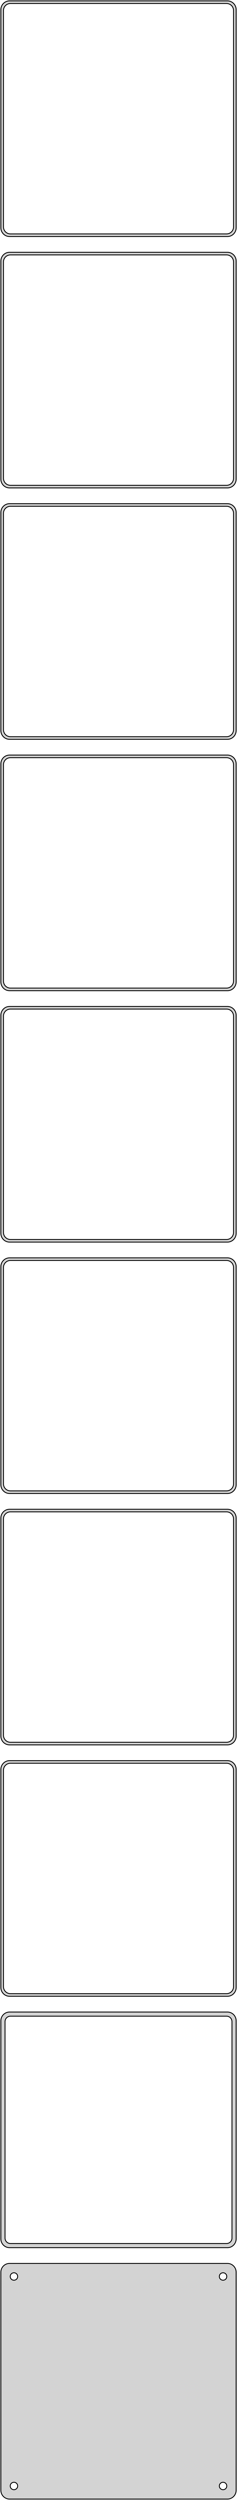 <?xml version="1.0" standalone="no"?>
<!DOCTYPE svg PUBLIC "-//W3C//DTD SVG 1.1//EN" "http://www.w3.org/Graphics/SVG/1.1/DTD/svg11.dtd">
<svg width="136mm" height="1432mm" viewBox="-68 -2804 136 1432" xmlns="http://www.w3.org/2000/svg" version="1.1">
<title>OpenSCAD Model</title>
<path d="
M 63.437,-2668.59 L 64.045,-2668.74 L 64.629,-2668.98 L 65.179,-2669.28 L 65.687,-2669.65 L 66.145,-2670.08
 L 66.545,-2670.56 L 66.882,-2671.09 L 67.149,-2671.66 L 67.343,-2672.26 L 67.461,-2672.87 L 67.5,-2673.5
 L 67.5,-2798.5 L 67.461,-2799.13 L 67.343,-2799.74 L 67.149,-2800.34 L 66.882,-2800.91 L 66.545,-2801.44
 L 66.145,-2801.92 L 65.687,-2802.35 L 65.179,-2802.72 L 64.629,-2803.02 L 64.045,-2803.26 L 63.437,-2803.41
 L 62.814,-2803.49 L -62.814,-2803.49 L -63.437,-2803.41 L -64.045,-2803.26 L -64.629,-2803.02 L -65.179,-2802.72
 L -65.687,-2802.35 L -66.145,-2801.92 L -66.545,-2801.44 L -66.882,-2800.91 L -67.149,-2800.34 L -67.343,-2799.74
 L -67.461,-2799.13 L -67.5,-2798.5 L -67.5,-2673.5 L -67.461,-2672.87 L -67.343,-2672.26 L -67.149,-2671.66
 L -66.882,-2671.09 L -66.545,-2670.56 L -66.145,-2670.08 L -65.687,-2669.65 L -65.179,-2669.28 L -64.629,-2668.98
 L -64.045,-2668.74 L -63.437,-2668.59 L -62.814,-2668.51 L 62.814,-2668.51 z
M -62.251,-2670.01 L -62.749,-2670.07 L -63.236,-2670.2 L -63.703,-2670.38 L -64.143,-2670.62 L -64.55,-2670.92
 L -64.916,-2671.26 L -65.236,-2671.65 L -65.505,-2672.07 L -65.719,-2672.53 L -65.874,-2673.01 L -65.969,-2673.5
 L -66,-2674 L -66,-2798 L -65.969,-2798.5 L -65.874,-2798.99 L -65.719,-2799.47 L -65.505,-2799.93
 L -65.236,-2800.35 L -64.916,-2800.74 L -64.55,-2801.08 L -64.143,-2801.38 L -63.703,-2801.62 L -63.236,-2801.8
 L -62.749,-2801.93 L -62.251,-2801.99 L 62.251,-2801.99 L 62.749,-2801.93 L 63.236,-2801.8 L 63.703,-2801.62
 L 64.143,-2801.38 L 64.55,-2801.08 L 64.916,-2800.74 L 65.236,-2800.35 L 65.505,-2799.93 L 65.719,-2799.47
 L 65.874,-2798.99 L 65.969,-2798.5 L 66,-2798 L 66,-2674 L 65.969,-2673.5 L 65.874,-2673.01
 L 65.719,-2672.53 L 65.505,-2672.07 L 65.236,-2671.65 L 64.916,-2671.26 L 64.55,-2670.92 L 64.143,-2670.62
 L 63.703,-2670.38 L 63.236,-2670.2 L 62.749,-2670.07 L 62.251,-2670.01 z
M 63.437,-2524.59 L 64.045,-2524.74 L 64.629,-2524.98 L 65.179,-2525.28 L 65.687,-2525.65 L 66.145,-2526.08
 L 66.545,-2526.56 L 66.882,-2527.09 L 67.149,-2527.66 L 67.343,-2528.26 L 67.461,-2528.87 L 67.5,-2529.5
 L 67.5,-2654.5 L 67.461,-2655.13 L 67.343,-2655.74 L 67.149,-2656.34 L 66.882,-2656.91 L 66.545,-2657.44
 L 66.145,-2657.92 L 65.687,-2658.35 L 65.179,-2658.72 L 64.629,-2659.02 L 64.045,-2659.26 L 63.437,-2659.41
 L 62.814,-2659.49 L -62.814,-2659.49 L -63.437,-2659.41 L -64.045,-2659.26 L -64.629,-2659.02 L -65.179,-2658.72
 L -65.687,-2658.35 L -66.145,-2657.92 L -66.545,-2657.44 L -66.882,-2656.91 L -67.149,-2656.34 L -67.343,-2655.74
 L -67.461,-2655.13 L -67.5,-2654.5 L -67.5,-2529.5 L -67.461,-2528.87 L -67.343,-2528.26 L -67.149,-2527.66
 L -66.882,-2527.09 L -66.545,-2526.56 L -66.145,-2526.08 L -65.687,-2525.65 L -65.179,-2525.28 L -64.629,-2524.98
 L -64.045,-2524.74 L -63.437,-2524.59 L -62.814,-2524.51 L 62.814,-2524.51 z
M -62.251,-2526.01 L -62.749,-2526.07 L -63.236,-2526.2 L -63.703,-2526.38 L -64.143,-2526.62 L -64.55,-2526.92
 L -64.916,-2527.26 L -65.236,-2527.65 L -65.505,-2528.07 L -65.719,-2528.53 L -65.874,-2529.01 L -65.969,-2529.5
 L -66,-2530 L -66,-2654 L -65.969,-2654.5 L -65.874,-2654.99 L -65.719,-2655.47 L -65.505,-2655.93
 L -65.236,-2656.35 L -64.916,-2656.74 L -64.55,-2657.08 L -64.143,-2657.38 L -63.703,-2657.62 L -63.236,-2657.8
 L -62.749,-2657.93 L -62.251,-2657.99 L 62.251,-2657.99 L 62.749,-2657.93 L 63.236,-2657.8 L 63.703,-2657.62
 L 64.143,-2657.38 L 64.55,-2657.08 L 64.916,-2656.74 L 65.236,-2656.35 L 65.505,-2655.93 L 65.719,-2655.47
 L 65.874,-2654.99 L 65.969,-2654.5 L 66,-2654 L 66,-2530 L 65.969,-2529.5 L 65.874,-2529.01
 L 65.719,-2528.53 L 65.505,-2528.07 L 65.236,-2527.65 L 64.916,-2527.26 L 64.55,-2526.92 L 64.143,-2526.62
 L 63.703,-2526.38 L 63.236,-2526.2 L 62.749,-2526.07 L 62.251,-2526.01 z
M 63.437,-2380.59 L 64.045,-2380.74 L 64.629,-2380.98 L 65.179,-2381.28 L 65.687,-2381.65 L 66.145,-2382.08
 L 66.545,-2382.56 L 66.882,-2383.09 L 67.149,-2383.66 L 67.343,-2384.26 L 67.461,-2384.87 L 67.5,-2385.5
 L 67.5,-2510.5 L 67.461,-2511.13 L 67.343,-2511.74 L 67.149,-2512.34 L 66.882,-2512.91 L 66.545,-2513.44
 L 66.145,-2513.92 L 65.687,-2514.35 L 65.179,-2514.72 L 64.629,-2515.02 L 64.045,-2515.26 L 63.437,-2515.41
 L 62.814,-2515.49 L -62.814,-2515.49 L -63.437,-2515.41 L -64.045,-2515.26 L -64.629,-2515.02 L -65.179,-2514.72
 L -65.687,-2514.35 L -66.145,-2513.92 L -66.545,-2513.44 L -66.882,-2512.91 L -67.149,-2512.34 L -67.343,-2511.74
 L -67.461,-2511.13 L -67.5,-2510.5 L -67.5,-2385.5 L -67.461,-2384.87 L -67.343,-2384.26 L -67.149,-2383.66
 L -66.882,-2383.09 L -66.545,-2382.56 L -66.145,-2382.08 L -65.687,-2381.65 L -65.179,-2381.28 L -64.629,-2380.98
 L -64.045,-2380.74 L -63.437,-2380.59 L -62.814,-2380.51 L 62.814,-2380.51 z
M -62.251,-2382.01 L -62.749,-2382.07 L -63.236,-2382.2 L -63.703,-2382.38 L -64.143,-2382.62 L -64.55,-2382.92
 L -64.916,-2383.26 L -65.236,-2383.65 L -65.505,-2384.07 L -65.719,-2384.53 L -65.874,-2385.01 L -65.969,-2385.5
 L -66,-2386 L -66,-2510 L -65.969,-2510.5 L -65.874,-2510.99 L -65.719,-2511.47 L -65.505,-2511.93
 L -65.236,-2512.35 L -64.916,-2512.74 L -64.55,-2513.08 L -64.143,-2513.38 L -63.703,-2513.62 L -63.236,-2513.8
 L -62.749,-2513.93 L -62.251,-2513.99 L 62.251,-2513.99 L 62.749,-2513.93 L 63.236,-2513.8 L 63.703,-2513.62
 L 64.143,-2513.38 L 64.55,-2513.08 L 64.916,-2512.74 L 65.236,-2512.35 L 65.505,-2511.93 L 65.719,-2511.47
 L 65.874,-2510.99 L 65.969,-2510.5 L 66,-2510 L 66,-2386 L 65.969,-2385.5 L 65.874,-2385.01
 L 65.719,-2384.53 L 65.505,-2384.07 L 65.236,-2383.65 L 64.916,-2383.26 L 64.55,-2382.92 L 64.143,-2382.62
 L 63.703,-2382.38 L 63.236,-2382.2 L 62.749,-2382.07 L 62.251,-2382.01 z
M 63.437,-2236.59 L 64.045,-2236.74 L 64.629,-2236.98 L 65.179,-2237.28 L 65.687,-2237.65 L 66.145,-2238.08
 L 66.545,-2238.56 L 66.882,-2239.09 L 67.149,-2239.66 L 67.343,-2240.26 L 67.461,-2240.87 L 67.5,-2241.5
 L 67.5,-2366.5 L 67.461,-2367.13 L 67.343,-2367.74 L 67.149,-2368.34 L 66.882,-2368.91 L 66.545,-2369.44
 L 66.145,-2369.92 L 65.687,-2370.35 L 65.179,-2370.72 L 64.629,-2371.02 L 64.045,-2371.26 L 63.437,-2371.41
 L 62.814,-2371.49 L -62.814,-2371.49 L -63.437,-2371.41 L -64.045,-2371.26 L -64.629,-2371.02 L -65.179,-2370.72
 L -65.687,-2370.35 L -66.145,-2369.92 L -66.545,-2369.44 L -66.882,-2368.91 L -67.149,-2368.34 L -67.343,-2367.74
 L -67.461,-2367.13 L -67.5,-2366.5 L -67.5,-2241.5 L -67.461,-2240.87 L -67.343,-2240.26 L -67.149,-2239.66
 L -66.882,-2239.09 L -66.545,-2238.56 L -66.145,-2238.08 L -65.687,-2237.65 L -65.179,-2237.28 L -64.629,-2236.98
 L -64.045,-2236.74 L -63.437,-2236.59 L -62.814,-2236.51 L 62.814,-2236.51 z
M -62.251,-2238.01 L -62.749,-2238.07 L -63.236,-2238.2 L -63.703,-2238.38 L -64.143,-2238.62 L -64.55,-2238.92
 L -64.916,-2239.26 L -65.236,-2239.65 L -65.505,-2240.07 L -65.719,-2240.53 L -65.874,-2241.01 L -65.969,-2241.5
 L -66,-2242 L -66,-2366 L -65.969,-2366.5 L -65.874,-2366.99 L -65.719,-2367.47 L -65.505,-2367.93
 L -65.236,-2368.35 L -64.916,-2368.74 L -64.55,-2369.08 L -64.143,-2369.38 L -63.703,-2369.62 L -63.236,-2369.8
 L -62.749,-2369.93 L -62.251,-2369.99 L 62.251,-2369.99 L 62.749,-2369.93 L 63.236,-2369.8 L 63.703,-2369.62
 L 64.143,-2369.38 L 64.55,-2369.08 L 64.916,-2368.74 L 65.236,-2368.35 L 65.505,-2367.93 L 65.719,-2367.47
 L 65.874,-2366.99 L 65.969,-2366.5 L 66,-2366 L 66,-2242 L 65.969,-2241.5 L 65.874,-2241.01
 L 65.719,-2240.53 L 65.505,-2240.07 L 65.236,-2239.65 L 64.916,-2239.26 L 64.55,-2238.92 L 64.143,-2238.62
 L 63.703,-2238.38 L 63.236,-2238.2 L 62.749,-2238.07 L 62.251,-2238.01 z
M 63.437,-2092.59 L 64.045,-2092.74 L 64.629,-2092.98 L 65.179,-2093.28 L 65.687,-2093.65 L 66.145,-2094.08
 L 66.545,-2094.56 L 66.882,-2095.09 L 67.149,-2095.66 L 67.343,-2096.26 L 67.461,-2096.87 L 67.5,-2097.5
 L 67.5,-2222.5 L 67.461,-2223.13 L 67.343,-2223.74 L 67.149,-2224.34 L 66.882,-2224.91 L 66.545,-2225.44
 L 66.145,-2225.92 L 65.687,-2226.35 L 65.179,-2226.72 L 64.629,-2227.02 L 64.045,-2227.26 L 63.437,-2227.41
 L 62.814,-2227.49 L -62.814,-2227.49 L -63.437,-2227.41 L -64.045,-2227.26 L -64.629,-2227.02 L -65.179,-2226.72
 L -65.687,-2226.35 L -66.145,-2225.92 L -66.545,-2225.44 L -66.882,-2224.91 L -67.149,-2224.34 L -67.343,-2223.74
 L -67.461,-2223.13 L -67.5,-2222.5 L -67.5,-2097.5 L -67.461,-2096.87 L -67.343,-2096.26 L -67.149,-2095.66
 L -66.882,-2095.09 L -66.545,-2094.56 L -66.145,-2094.08 L -65.687,-2093.65 L -65.179,-2093.28 L -64.629,-2092.98
 L -64.045,-2092.74 L -63.437,-2092.59 L -62.814,-2092.51 L 62.814,-2092.51 z
M -62.251,-2094.01 L -62.749,-2094.07 L -63.236,-2094.2 L -63.703,-2094.38 L -64.143,-2094.62 L -64.55,-2094.92
 L -64.916,-2095.26 L -65.236,-2095.65 L -65.505,-2096.07 L -65.719,-2096.53 L -65.874,-2097.01 L -65.969,-2097.5
 L -66,-2098 L -66,-2222 L -65.969,-2222.5 L -65.874,-2222.99 L -65.719,-2223.47 L -65.505,-2223.93
 L -65.236,-2224.35 L -64.916,-2224.74 L -64.55,-2225.08 L -64.143,-2225.38 L -63.703,-2225.62 L -63.236,-2225.8
 L -62.749,-2225.93 L -62.251,-2225.99 L 62.251,-2225.99 L 62.749,-2225.93 L 63.236,-2225.8 L 63.703,-2225.62
 L 64.143,-2225.38 L 64.55,-2225.08 L 64.916,-2224.74 L 65.236,-2224.35 L 65.505,-2223.93 L 65.719,-2223.47
 L 65.874,-2222.99 L 65.969,-2222.5 L 66,-2222 L 66,-2098 L 65.969,-2097.5 L 65.874,-2097.01
 L 65.719,-2096.53 L 65.505,-2096.07 L 65.236,-2095.65 L 64.916,-2095.26 L 64.55,-2094.92 L 64.143,-2094.62
 L 63.703,-2094.38 L 63.236,-2094.2 L 62.749,-2094.07 L 62.251,-2094.01 z
M 63.437,-1948.59 L 64.045,-1948.74 L 64.629,-1948.98 L 65.179,-1949.28 L 65.687,-1949.65 L 66.145,-1950.08
 L 66.545,-1950.56 L 66.882,-1951.09 L 67.149,-1951.66 L 67.343,-1952.26 L 67.461,-1952.87 L 67.5,-1953.5
 L 67.5,-2078.5 L 67.461,-2079.13 L 67.343,-2079.74 L 67.149,-2080.34 L 66.882,-2080.91 L 66.545,-2081.44
 L 66.145,-2081.92 L 65.687,-2082.35 L 65.179,-2082.72 L 64.629,-2083.02 L 64.045,-2083.26 L 63.437,-2083.41
 L 62.814,-2083.49 L -62.814,-2083.49 L -63.437,-2083.41 L -64.045,-2083.26 L -64.629,-2083.02 L -65.179,-2082.72
 L -65.687,-2082.35 L -66.145,-2081.92 L -66.545,-2081.44 L -66.882,-2080.91 L -67.149,-2080.34 L -67.343,-2079.74
 L -67.461,-2079.13 L -67.5,-2078.5 L -67.5,-1953.5 L -67.461,-1952.87 L -67.343,-1952.26 L -67.149,-1951.66
 L -66.882,-1951.09 L -66.545,-1950.56 L -66.145,-1950.08 L -65.687,-1949.65 L -65.179,-1949.28 L -64.629,-1948.98
 L -64.045,-1948.74 L -63.437,-1948.59 L -62.814,-1948.51 L 62.814,-1948.51 z
M -62.251,-1950.01 L -62.749,-1950.07 L -63.236,-1950.2 L -63.703,-1950.38 L -64.143,-1950.62 L -64.55,-1950.92
 L -64.916,-1951.26 L -65.236,-1951.65 L -65.505,-1952.07 L -65.719,-1952.53 L -65.874,-1953.01 L -65.969,-1953.5
 L -66,-1954 L -66,-2078 L -65.969,-2078.5 L -65.874,-2078.99 L -65.719,-2079.47 L -65.505,-2079.93
 L -65.236,-2080.35 L -64.916,-2080.74 L -64.55,-2081.08 L -64.143,-2081.38 L -63.703,-2081.62 L -63.236,-2081.8
 L -62.749,-2081.93 L -62.251,-2081.99 L 62.251,-2081.99 L 62.749,-2081.93 L 63.236,-2081.8 L 63.703,-2081.62
 L 64.143,-2081.38 L 64.55,-2081.08 L 64.916,-2080.74 L 65.236,-2080.35 L 65.505,-2079.93 L 65.719,-2079.47
 L 65.874,-2078.99 L 65.969,-2078.5 L 66,-2078 L 66,-1954 L 65.969,-1953.5 L 65.874,-1953.01
 L 65.719,-1952.53 L 65.505,-1952.07 L 65.236,-1951.65 L 64.916,-1951.26 L 64.55,-1950.92 L 64.143,-1950.62
 L 63.703,-1950.38 L 63.236,-1950.2 L 62.749,-1950.07 L 62.251,-1950.01 z
M 63.437,-1804.59 L 64.045,-1804.74 L 64.629,-1804.98 L 65.179,-1805.28 L 65.687,-1805.65 L 66.145,-1806.08
 L 66.545,-1806.56 L 66.882,-1807.09 L 67.149,-1807.66 L 67.343,-1808.26 L 67.461,-1808.87 L 67.5,-1809.5
 L 67.5,-1934.5 L 67.461,-1935.13 L 67.343,-1935.74 L 67.149,-1936.34 L 66.882,-1936.91 L 66.545,-1937.44
 L 66.145,-1937.92 L 65.687,-1938.35 L 65.179,-1938.72 L 64.629,-1939.02 L 64.045,-1939.26 L 63.437,-1939.41
 L 62.814,-1939.49 L -62.814,-1939.49 L -63.437,-1939.41 L -64.045,-1939.26 L -64.629,-1939.02 L -65.179,-1938.72
 L -65.687,-1938.35 L -66.145,-1937.92 L -66.545,-1937.44 L -66.882,-1936.91 L -67.149,-1936.34 L -67.343,-1935.74
 L -67.461,-1935.13 L -67.5,-1934.5 L -67.5,-1809.5 L -67.461,-1808.87 L -67.343,-1808.26 L -67.149,-1807.66
 L -66.882,-1807.09 L -66.545,-1806.56 L -66.145,-1806.08 L -65.687,-1805.65 L -65.179,-1805.28 L -64.629,-1804.98
 L -64.045,-1804.74 L -63.437,-1804.59 L -62.814,-1804.51 L 62.814,-1804.51 z
M -62.251,-1806.01 L -62.749,-1806.07 L -63.236,-1806.2 L -63.703,-1806.38 L -64.143,-1806.62 L -64.55,-1806.92
 L -64.916,-1807.26 L -65.236,-1807.65 L -65.505,-1808.07 L -65.719,-1808.53 L -65.874,-1809.01 L -65.969,-1809.5
 L -66,-1810 L -66,-1934 L -65.969,-1934.5 L -65.874,-1934.99 L -65.719,-1935.47 L -65.505,-1935.93
 L -65.236,-1936.35 L -64.916,-1936.74 L -64.55,-1937.08 L -64.143,-1937.38 L -63.703,-1937.62 L -63.236,-1937.8
 L -62.749,-1937.93 L -62.251,-1937.99 L 62.251,-1937.99 L 62.749,-1937.93 L 63.236,-1937.8 L 63.703,-1937.62
 L 64.143,-1937.38 L 64.55,-1937.08 L 64.916,-1936.74 L 65.236,-1936.35 L 65.505,-1935.93 L 65.719,-1935.47
 L 65.874,-1934.99 L 65.969,-1934.5 L 66,-1934 L 66,-1810 L 65.969,-1809.5 L 65.874,-1809.01
 L 65.719,-1808.53 L 65.505,-1808.07 L 65.236,-1807.65 L 64.916,-1807.26 L 64.55,-1806.92 L 64.143,-1806.62
 L 63.703,-1806.38 L 63.236,-1806.2 L 62.749,-1806.07 L 62.251,-1806.01 z
M 63.437,-1660.59 L 64.045,-1660.74 L 64.629,-1660.98 L 65.179,-1661.28 L 65.687,-1661.65 L 66.145,-1662.08
 L 66.545,-1662.56 L 66.882,-1663.09 L 67.149,-1663.66 L 67.343,-1664.26 L 67.461,-1664.87 L 67.5,-1665.5
 L 67.5,-1790.5 L 67.461,-1791.13 L 67.343,-1791.74 L 67.149,-1792.34 L 66.882,-1792.91 L 66.545,-1793.44
 L 66.145,-1793.92 L 65.687,-1794.35 L 65.179,-1794.72 L 64.629,-1795.02 L 64.045,-1795.26 L 63.437,-1795.41
 L 62.814,-1795.49 L -62.814,-1795.49 L -63.437,-1795.41 L -64.045,-1795.26 L -64.629,-1795.02 L -65.179,-1794.72
 L -65.687,-1794.35 L -66.145,-1793.92 L -66.545,-1793.44 L -66.882,-1792.91 L -67.149,-1792.34 L -67.343,-1791.74
 L -67.461,-1791.13 L -67.5,-1790.5 L -67.5,-1665.5 L -67.461,-1664.87 L -67.343,-1664.26 L -67.149,-1663.66
 L -66.882,-1663.09 L -66.545,-1662.56 L -66.145,-1662.08 L -65.687,-1661.65 L -65.179,-1661.28 L -64.629,-1660.98
 L -64.045,-1660.74 L -63.437,-1660.59 L -62.814,-1660.51 L 62.814,-1660.51 z
M -62.251,-1662.01 L -62.749,-1662.07 L -63.236,-1662.2 L -63.703,-1662.38 L -64.143,-1662.62 L -64.55,-1662.92
 L -64.916,-1663.26 L -65.236,-1663.65 L -65.505,-1664.07 L -65.719,-1664.53 L -65.874,-1665.01 L -65.969,-1665.5
 L -66,-1666 L -66,-1790 L -65.969,-1790.5 L -65.874,-1790.99 L -65.719,-1791.47 L -65.505,-1791.93
 L -65.236,-1792.35 L -64.916,-1792.74 L -64.55,-1793.08 L -64.143,-1793.38 L -63.703,-1793.62 L -63.236,-1793.8
 L -62.749,-1793.93 L -62.251,-1793.99 L 62.251,-1793.99 L 62.749,-1793.93 L 63.236,-1793.8 L 63.703,-1793.62
 L 64.143,-1793.38 L 64.55,-1793.08 L 64.916,-1792.74 L 65.236,-1792.35 L 65.505,-1791.93 L 65.719,-1791.47
 L 65.874,-1790.99 L 65.969,-1790.5 L 66,-1790 L 66,-1666 L 65.969,-1665.5 L 65.874,-1665.01
 L 65.719,-1664.53 L 65.505,-1664.07 L 65.236,-1663.65 L 64.916,-1663.26 L 64.55,-1662.92 L 64.143,-1662.62
 L 63.703,-1662.38 L 63.236,-1662.2 L 62.749,-1662.07 L 62.251,-1662.01 z
M 63.437,-1516.59 L 64.045,-1516.74 L 64.629,-1516.98 L 65.179,-1517.28 L 65.687,-1517.65 L 66.145,-1518.08
 L 66.545,-1518.56 L 66.882,-1519.09 L 67.149,-1519.66 L 67.343,-1520.26 L 67.461,-1520.87 L 67.5,-1521.5
 L 67.5,-1646.5 L 67.461,-1647.13 L 67.343,-1647.74 L 67.149,-1648.34 L 66.882,-1648.91 L 66.545,-1649.44
 L 66.145,-1649.92 L 65.687,-1650.35 L 65.179,-1650.72 L 64.629,-1651.02 L 64.045,-1651.26 L 63.437,-1651.41
 L 62.814,-1651.49 L -62.814,-1651.49 L -63.437,-1651.41 L -64.045,-1651.26 L -64.629,-1651.02 L -65.179,-1650.72
 L -65.687,-1650.35 L -66.145,-1649.92 L -66.545,-1649.44 L -66.882,-1648.91 L -67.149,-1648.34 L -67.343,-1647.74
 L -67.461,-1647.13 L -67.5,-1646.5 L -67.5,-1521.5 L -67.461,-1520.87 L -67.343,-1520.26 L -67.149,-1519.66
 L -66.882,-1519.09 L -66.545,-1518.56 L -66.145,-1518.08 L -65.687,-1517.65 L -65.179,-1517.28 L -64.629,-1516.98
 L -64.045,-1516.74 L -63.437,-1516.59 L -62.814,-1516.51 L 62.814,-1516.51 z
M -62.195,-1518.89 L -62.583,-1518.94 L -62.962,-1519.04 L -63.325,-1519.18 L -63.668,-1519.37 L -63.984,-1519.6
 L -64.269,-1519.87 L -64.518,-1520.17 L -64.728,-1520.5 L -64.894,-1520.85 L -65.015,-1521.23 L -65.088,-1521.61
 L -65.113,-1522 L -65.113,-1646 L -65.088,-1646.39 L -65.015,-1646.77 L -64.894,-1647.15 L -64.728,-1647.5
 L -64.518,-1647.83 L -64.269,-1648.13 L -63.984,-1648.4 L -63.668,-1648.63 L -63.325,-1648.82 L -62.962,-1648.96
 L -62.583,-1649.06 L -62.195,-1649.11 L 62.195,-1649.11 L 62.583,-1649.06 L 62.962,-1648.96 L 63.325,-1648.82
 L 63.668,-1648.63 L 63.984,-1648.4 L 64.269,-1648.13 L 64.518,-1647.83 L 64.728,-1647.5 L 64.894,-1647.15
 L 65.015,-1646.77 L 65.088,-1646.39 L 65.113,-1646 L 65.113,-1522 L 65.088,-1521.61 L 65.015,-1521.23
 L 64.894,-1520.85 L 64.728,-1520.5 L 64.518,-1520.17 L 64.269,-1519.87 L 63.984,-1519.6 L 63.668,-1519.37
 L 63.325,-1519.18 L 62.962,-1519.04 L 62.583,-1518.94 L 62.195,-1518.89 z
M 63.437,-1372.59 L 64.045,-1372.74 L 64.629,-1372.98 L 65.179,-1373.28 L 65.687,-1373.65 L 66.145,-1374.08
 L 66.545,-1374.56 L 66.882,-1375.09 L 67.149,-1375.66 L 67.343,-1376.26 L 67.461,-1376.87 L 67.5,-1377.5
 L 67.5,-1502.5 L 67.461,-1503.13 L 67.343,-1503.74 L 67.149,-1504.34 L 66.882,-1504.91 L 66.545,-1505.44
 L 66.145,-1505.92 L 65.687,-1506.35 L 65.179,-1506.72 L 64.629,-1507.02 L 64.045,-1507.26 L 63.437,-1507.41
 L 62.814,-1507.49 L -62.814,-1507.49 L -63.437,-1507.41 L -64.045,-1507.26 L -64.629,-1507.02 L -65.179,-1506.72
 L -65.687,-1506.35 L -66.145,-1505.92 L -66.545,-1505.44 L -66.882,-1504.91 L -67.149,-1504.34 L -67.343,-1503.74
 L -67.461,-1503.13 L -67.5,-1502.5 L -67.5,-1377.5 L -67.461,-1376.87 L -67.343,-1376.26 L -67.149,-1375.66
 L -66.882,-1375.09 L -66.545,-1374.56 L -66.145,-1374.08 L -65.687,-1373.65 L -65.179,-1373.28 L -64.629,-1372.98
 L -64.045,-1372.74 L -63.437,-1372.59 L -62.814,-1372.51 L 62.814,-1372.51 z
M -60.134,-1497.87 L -60.4,-1497.9 L -60.66,-1497.97 L -60.909,-1498.07 L -61.144,-1498.2 L -61.361,-1498.35
 L -61.556,-1498.54 L -61.727,-1498.74 L -61.871,-1498.97 L -61.985,-1499.21 L -62.068,-1499.47 L -62.118,-1499.73
 L -62.135,-1500 L -62.118,-1500.27 L -62.068,-1500.53 L -61.985,-1500.79 L -61.871,-1501.03 L -61.727,-1501.26
 L -61.556,-1501.46 L -61.361,-1501.65 L -61.144,-1501.8 L -60.909,-1501.93 L -60.66,-1502.03 L -60.4,-1502.1
 L -60.134,-1502.13 L -59.866,-1502.13 L -59.6,-1502.1 L -59.34,-1502.03 L -59.091,-1501.93 L -58.856,-1501.8
 L -58.639,-1501.65 L -58.443,-1501.46 L -58.273,-1501.26 L -58.129,-1501.03 L -58.015,-1500.79 L -57.932,-1500.53
 L -57.882,-1500.27 L -57.865,-1500 L -57.882,-1499.73 L -57.932,-1499.47 L -58.015,-1499.21 L -58.129,-1498.97
 L -58.273,-1498.74 L -58.443,-1498.54 L -58.639,-1498.35 L -58.856,-1498.2 L -59.091,-1498.07 L -59.34,-1497.97
 L -59.6,-1497.9 L -59.866,-1497.87 z
M 59.866,-1497.87 L 59.6,-1497.9 L 59.34,-1497.97 L 59.091,-1498.07 L 58.856,-1498.2 L 58.639,-1498.35
 L 58.443,-1498.54 L 58.273,-1498.74 L 58.129,-1498.97 L 58.015,-1499.21 L 57.932,-1499.47 L 57.882,-1499.73
 L 57.865,-1500 L 57.882,-1500.27 L 57.932,-1500.53 L 58.015,-1500.79 L 58.129,-1501.03 L 58.273,-1501.26
 L 58.443,-1501.46 L 58.639,-1501.65 L 58.856,-1501.8 L 59.091,-1501.93 L 59.34,-1502.03 L 59.6,-1502.1
 L 59.866,-1502.13 L 60.134,-1502.13 L 60.4,-1502.1 L 60.66,-1502.03 L 60.909,-1501.93 L 61.144,-1501.8
 L 61.361,-1501.65 L 61.556,-1501.46 L 61.727,-1501.26 L 61.871,-1501.03 L 61.985,-1500.79 L 62.068,-1500.53
 L 62.118,-1500.27 L 62.135,-1500 L 62.118,-1499.73 L 62.068,-1499.47 L 61.985,-1499.21 L 61.871,-1498.97
 L 61.727,-1498.74 L 61.556,-1498.54 L 61.361,-1498.35 L 61.144,-1498.2 L 60.909,-1498.07 L 60.66,-1497.97
 L 60.4,-1497.9 L 60.134,-1497.87 z
M -60.134,-1377.87 L -60.4,-1377.9 L -60.66,-1377.97 L -60.909,-1378.07 L -61.144,-1378.2 L -61.361,-1378.35
 L -61.556,-1378.54 L -61.727,-1378.74 L -61.871,-1378.97 L -61.985,-1379.21 L -62.068,-1379.47 L -62.118,-1379.73
 L -62.135,-1380 L -62.118,-1380.27 L -62.068,-1380.53 L -61.985,-1380.79 L -61.871,-1381.03 L -61.727,-1381.26
 L -61.556,-1381.46 L -61.361,-1381.65 L -61.144,-1381.8 L -60.909,-1381.93 L -60.66,-1382.03 L -60.4,-1382.1
 L -60.134,-1382.13 L -59.866,-1382.13 L -59.6,-1382.1 L -59.34,-1382.03 L -59.091,-1381.93 L -58.856,-1381.8
 L -58.639,-1381.65 L -58.443,-1381.46 L -58.273,-1381.26 L -58.129,-1381.03 L -58.015,-1380.79 L -57.932,-1380.53
 L -57.882,-1380.27 L -57.865,-1380 L -57.882,-1379.73 L -57.932,-1379.47 L -58.015,-1379.21 L -58.129,-1378.97
 L -58.273,-1378.74 L -58.443,-1378.54 L -58.639,-1378.35 L -58.856,-1378.2 L -59.091,-1378.07 L -59.34,-1377.97
 L -59.6,-1377.9 L -59.866,-1377.87 z
M 59.866,-1377.87 L 59.6,-1377.9 L 59.34,-1377.97 L 59.091,-1378.07 L 58.856,-1378.2 L 58.639,-1378.35
 L 58.443,-1378.54 L 58.273,-1378.74 L 58.129,-1378.97 L 58.015,-1379.21 L 57.932,-1379.47 L 57.882,-1379.73
 L 57.865,-1380 L 57.882,-1380.27 L 57.932,-1380.53 L 58.015,-1380.79 L 58.129,-1381.03 L 58.273,-1381.26
 L 58.443,-1381.46 L 58.639,-1381.65 L 58.856,-1381.8 L 59.091,-1381.93 L 59.34,-1382.03 L 59.6,-1382.1
 L 59.866,-1382.13 L 60.134,-1382.13 L 60.4,-1382.1 L 60.66,-1382.03 L 60.909,-1381.93 L 61.144,-1381.8
 L 61.361,-1381.65 L 61.556,-1381.46 L 61.727,-1381.26 L 61.871,-1381.03 L 61.985,-1380.79 L 62.068,-1380.53
 L 62.118,-1380.27 L 62.135,-1380 L 62.118,-1379.73 L 62.068,-1379.47 L 61.985,-1379.21 L 61.871,-1378.97
 L 61.727,-1378.74 L 61.556,-1378.54 L 61.361,-1378.35 L 61.144,-1378.2 L 60.909,-1378.07 L 60.66,-1377.97
 L 60.4,-1377.9 L 60.134,-1377.87 z
" stroke="black" fill="lightgray" stroke-width="0.5"/>
</svg>
